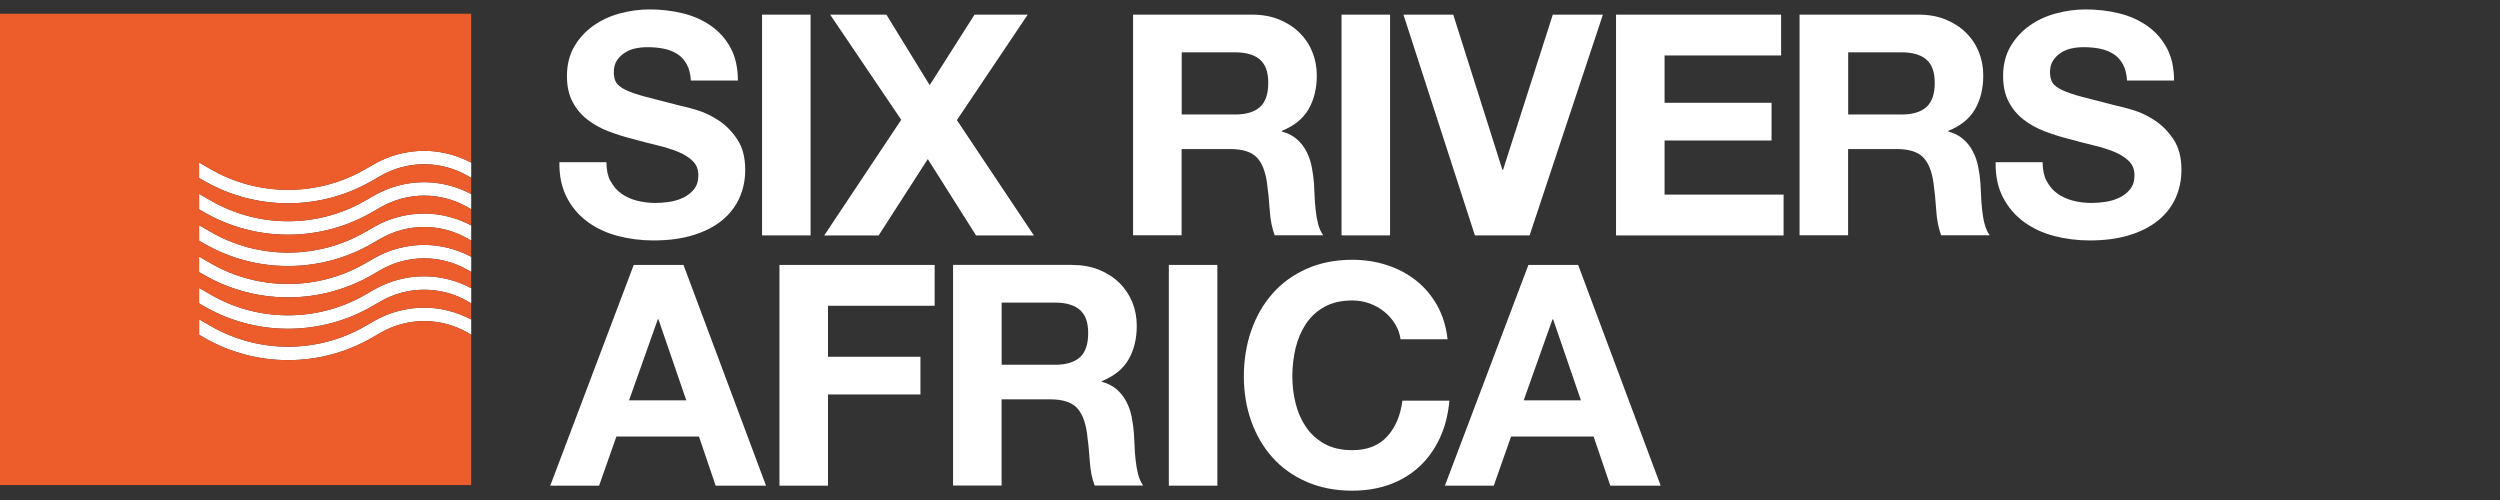<svg xmlns="http://www.w3.org/2000/svg" width="220" height="44" viewBox="0 0 220 44" fill="none"><rect x="0" y="0" width="220" height="44" fill="#333333" stroke="none"/><g clip-path="url(#clip0_1273_51040)"><g clip-path="url(#clip1_1273_51040)"><path d="M37.33 18.793C37.33 18.793 37.33 18.793 37.326 18.793C35.772 18.793 34.24 19.205 32.897 19.98L32.145 20.413C27.953 22.833 22.745 22.833 18.555 20.413L17.523 19.818V21.182L17.964 21.436C20.243 22.753 22.796 23.41 25.351 23.41C27.906 23.41 30.459 22.752 32.736 21.436L33.488 21.003C34.653 20.331 35.98 19.973 37.326 19.973C37.326 19.973 37.326 19.973 37.33 19.973C38.674 19.973 40.003 20.331 41.17 21.003L41.466 21.174V19.836C40.191 19.162 38.772 18.793 37.33 18.793Z" fill="white"></path><path d="M37.33 21.553C37.33 21.553 37.33 21.553 37.326 21.553C35.773 21.553 34.241 21.964 32.895 22.74L32.143 23.173C27.951 25.593 22.743 25.593 18.553 23.173L17.521 22.577V23.94L17.962 24.194C20.241 25.51 22.794 26.169 25.349 26.169C27.904 26.169 30.457 25.512 32.736 24.194L33.488 23.761C34.653 23.087 35.982 22.733 37.328 22.733C37.328 22.733 37.328 22.733 37.331 22.733C38.677 22.733 40.005 23.09 41.171 23.762L41.468 23.933V22.596C40.194 21.922 38.775 21.553 37.331 21.553H37.33Z" fill="white"></path><path d="M37.328 24.313C35.776 24.313 34.243 24.724 32.897 25.5L32.145 25.933C27.953 28.351 22.745 28.353 18.555 25.933L17.523 25.337V26.7L17.964 26.956C20.243 28.271 22.796 28.93 25.351 28.93C27.906 28.93 30.459 28.271 32.738 26.956L33.49 26.522C34.655 25.848 35.984 25.495 37.33 25.495C37.33 25.495 37.33 25.495 37.333 25.495C38.679 25.495 40.007 25.85 41.173 26.524L41.469 26.695V25.356C40.196 24.682 38.777 24.314 37.333 24.314H37.33L37.328 24.313Z" fill="white"></path><path d="M37.331 16.032C37.331 16.032 37.33 16.032 37.328 16.032C35.776 16.032 34.243 16.443 32.897 17.22L32.145 17.654C27.953 20.073 22.745 20.073 18.555 17.654L17.523 17.058V18.422L17.964 18.676C20.243 19.994 22.796 20.651 25.351 20.651C27.906 20.651 30.459 19.994 32.736 18.676L33.488 18.243C34.655 17.571 35.982 17.213 37.328 17.213C37.328 17.213 37.328 17.213 37.33 17.213C38.676 17.213 40.005 17.571 41.17 18.243L41.466 18.414V17.076C40.193 16.402 38.774 16.033 37.331 16.033V16.032Z" fill="white"></path><path d="M37.33 13.272C37.33 13.272 37.33 13.272 37.326 13.272C35.773 13.272 34.241 13.683 32.895 14.459L32.143 14.892C27.951 17.312 22.743 17.31 18.553 14.892L17.521 14.296V15.659L17.962 15.913C20.241 17.23 22.794 17.887 25.349 17.887C27.904 17.887 30.457 17.23 32.734 15.913L33.486 15.48C34.651 14.807 35.98 14.452 37.326 14.452C37.326 14.452 37.326 14.452 37.33 14.452C38.675 14.452 40.003 14.807 41.169 15.48L41.466 15.651V14.311C40.193 13.638 38.774 13.27 37.33 13.27V13.272Z" fill="white"></path><path d="M37.332 27.073C37.332 27.073 37.33 27.073 37.328 27.073C35.774 27.073 34.243 27.484 32.899 28.261L32.147 28.695C27.955 31.114 22.747 31.114 18.556 28.695L17.525 28.099V29.462L17.966 29.717C20.245 31.033 22.798 31.692 25.353 31.692C27.908 31.692 30.461 31.033 32.738 29.717L33.49 29.284C34.655 28.612 35.982 28.256 37.33 28.254C38.676 28.254 40.005 28.612 41.17 29.284L41.466 29.455V28.116C40.193 27.442 38.774 27.074 37.332 27.073Z" fill="white"></path><path d="M-0.012 1.21V42.687H41.465V29.455L41.169 29.284C40.002 28.612 38.675 28.256 37.329 28.254C35.981 28.254 34.654 28.612 33.489 29.284L32.737 29.717C30.458 31.033 27.905 31.692 25.352 31.692C22.798 31.692 20.243 31.033 17.964 29.717L17.524 29.462V28.099L18.555 28.695C22.747 31.116 27.956 31.114 32.146 28.695L32.898 28.261C34.242 27.484 35.774 27.074 37.327 27.073C37.327 27.073 37.329 27.073 37.33 27.073C38.773 27.073 40.192 27.442 41.465 28.116V26.695L41.169 26.524C40.004 25.85 38.675 25.496 37.329 25.496C37.329 25.496 37.329 25.496 37.325 25.496C35.979 25.496 34.652 25.852 33.485 26.524L32.734 26.957C30.455 28.273 27.901 28.932 25.346 28.932C22.791 28.932 20.238 28.273 17.959 26.957L17.519 26.702V25.339L18.55 25.935C22.742 28.354 27.949 28.353 32.141 25.935L32.893 25.501C34.237 24.726 35.769 24.314 37.324 24.314H37.327C38.77 24.314 40.188 24.684 41.463 25.356V23.935L41.167 23.764C40.001 23.09 38.673 22.735 37.327 22.735C37.327 22.735 37.327 22.735 37.324 22.735C35.978 22.735 34.65 23.09 33.484 23.762L32.732 24.196C30.453 25.512 27.9 26.17 25.345 26.17C22.79 26.17 20.236 25.513 17.957 24.196L17.517 23.942V22.579L18.549 23.175C22.741 25.595 27.947 25.595 32.139 23.175L32.891 22.742C34.235 21.964 35.768 21.555 37.322 21.555C37.322 21.555 37.322 21.555 37.325 21.555C38.77 21.555 40.188 21.924 41.462 22.598V21.175L41.165 21.004C39.997 20.332 38.67 19.975 37.325 19.975C37.325 19.975 37.325 19.975 37.322 19.975C35.976 19.975 34.648 20.332 33.484 21.004L32.732 21.438C30.455 22.753 27.9 23.412 25.346 23.412C22.793 23.412 20.238 22.755 17.959 21.438L17.519 21.184V19.819L18.55 20.415C22.742 22.835 27.95 22.835 32.141 20.415L32.893 19.982C34.237 19.205 35.769 18.795 37.322 18.795C37.322 18.795 37.322 18.795 37.325 18.795C38.766 18.795 40.185 19.164 41.462 19.838V18.416L41.165 18.245C39.999 17.572 38.671 17.217 37.325 17.215C37.325 17.215 37.325 17.215 37.324 17.215C35.979 17.215 34.65 17.572 33.484 18.245L32.732 18.678C30.453 19.994 27.9 20.652 25.346 20.652C22.793 20.652 20.238 19.995 17.959 18.678L17.519 18.424V17.059L18.55 17.655C22.742 20.075 27.95 20.077 32.141 17.655L32.893 17.222C34.239 16.445 35.771 16.033 37.324 16.033C37.324 16.033 37.325 16.033 37.327 16.033C38.77 16.033 40.188 16.402 41.462 17.076V15.654L41.165 15.483C40.001 14.811 38.671 14.455 37.325 14.455C37.325 14.455 37.325 14.455 37.322 14.455C35.976 14.455 34.648 14.811 33.482 15.483L32.73 15.917C30.451 17.232 27.898 17.891 25.345 17.891C22.791 17.891 20.236 17.234 17.957 15.917L17.517 15.663V14.3L18.549 14.896C22.741 17.315 27.949 17.315 32.139 14.896L32.891 14.462C34.235 13.685 35.768 13.275 37.322 13.275C37.322 13.275 37.322 13.275 37.325 13.275C38.768 13.275 40.187 13.644 41.462 14.316V1.21H-0.012Z" fill="#ED5C2B"></path></g><g clip-path="url(#clip2_1273_51040)"><path d="M53.729 15.927C53.963 16.38 54.276 16.749 54.669 17.031C55.058 17.312 55.519 17.519 56.043 17.658C56.571 17.793 57.114 17.86 57.674 17.86C58.055 17.86 58.464 17.828 58.9 17.765C59.337 17.701 59.742 17.578 60.123 17.396C60.504 17.213 60.822 16.967 61.075 16.65C61.33 16.332 61.456 15.927 61.456 15.439C61.456 14.911 61.29 14.486 60.952 14.161C60.615 13.836 60.175 13.562 59.631 13.344C59.087 13.125 58.472 12.935 57.781 12.772C57.09 12.609 56.392 12.427 55.685 12.228C54.959 12.046 54.253 11.823 53.562 11.561C52.871 11.299 52.256 10.958 51.712 10.541C51.169 10.124 50.728 9.605 50.395 8.977C50.057 8.35 49.891 7.596 49.891 6.707C49.891 5.711 50.105 4.842 50.53 4.107C50.954 3.373 51.514 2.762 52.205 2.27C52.895 1.782 53.673 1.416 54.542 1.182C55.412 0.948 56.285 0.829 57.154 0.829C58.17 0.829 59.147 0.944 60.079 1.17C61.012 1.397 61.846 1.766 62.568 2.274C63.294 2.782 63.87 3.429 64.294 4.219C64.719 5.008 64.933 5.965 64.933 7.088H60.798C60.762 6.509 60.639 6.028 60.428 5.647C60.218 5.266 59.944 4.969 59.599 4.75C59.254 4.532 58.861 4.377 58.416 4.286C57.972 4.195 57.487 4.151 56.96 4.151C56.614 4.151 56.269 4.187 55.924 4.258C55.578 4.33 55.265 4.457 54.983 4.639C54.701 4.822 54.471 5.048 54.288 5.318C54.106 5.588 54.014 5.933 54.014 6.35C54.014 6.731 54.086 7.041 54.233 7.275C54.38 7.509 54.665 7.727 55.09 7.93C55.515 8.128 56.106 8.331 56.86 8.529C57.614 8.727 58.599 8.981 59.813 9.291C60.175 9.362 60.679 9.493 61.322 9.684C61.965 9.874 62.604 10.18 63.239 10.597C63.874 11.014 64.421 11.573 64.886 12.272C65.346 12.97 65.58 13.863 65.58 14.951C65.58 15.84 65.406 16.666 65.064 17.428C64.719 18.19 64.207 18.849 63.528 19.4C62.85 19.952 62.004 20.385 60.996 20.694C59.988 21.004 58.825 21.159 57.499 21.159C56.428 21.159 55.392 21.028 54.384 20.766C53.376 20.504 52.486 20.091 51.716 19.527C50.946 18.964 50.331 18.249 49.879 17.376C49.426 16.503 49.208 15.471 49.228 14.276H53.364C53.364 14.927 53.483 15.483 53.717 15.935L53.729 15.927Z" fill="white"></path><path d="M71.331 1.289V20.714H67.061V1.289H71.331Z" fill="white"></path><path d="M73.053 1.289H78.003L81.813 7.493L85.758 1.289H90.438L84.206 10.569L90.981 20.718H85.893L81.646 13.998L77.32 20.718H72.533L79.308 10.541L73.053 1.289Z" fill="white"></path><path d="M110.193 1.289C111.062 1.289 111.848 1.428 112.547 1.71C113.245 1.992 113.845 2.377 114.341 2.865C114.841 3.353 115.222 3.921 115.484 4.564C115.746 5.207 115.877 5.901 115.877 6.644C115.877 7.787 115.635 8.775 115.155 9.608C114.674 10.442 113.888 11.077 112.801 11.514V11.569C113.329 11.716 113.761 11.938 114.107 12.236C114.452 12.534 114.734 12.891 114.948 13.296C115.163 13.701 115.325 14.153 115.424 14.641C115.524 15.13 115.591 15.622 115.627 16.11C115.647 16.419 115.663 16.781 115.682 17.197C115.698 17.614 115.73 18.039 115.778 18.475C115.821 18.912 115.893 19.325 115.996 19.714C116.095 20.103 116.246 20.436 116.445 20.706H112.174C111.94 20.091 111.793 19.357 111.737 18.503C111.682 17.65 111.602 16.836 111.491 16.054C111.344 15.038 111.039 14.296 110.566 13.824C110.094 13.351 109.324 13.117 108.252 13.117H103.982V20.706H99.711V1.289H110.185H110.193ZM108.669 10.077C109.649 10.077 110.384 9.859 110.872 9.422C111.36 8.985 111.606 8.279 111.606 7.298C111.606 6.318 111.36 5.671 110.872 5.242C110.384 4.818 109.649 4.603 108.669 4.603H103.99V10.073H108.669V10.077Z" fill="white"></path><path d="M122.325 1.289V20.714H118.055V1.289H122.325Z" fill="white"></path><path d="M129.791 20.714L123.504 1.289H127.886L132.212 14.947H132.268L136.645 1.289H141.055L134.605 20.714H129.791Z" fill="white"></path><path d="M156.738 1.289V4.881H146.482V9.045H155.896V12.363H146.482V17.126H156.956V20.718H142.211V1.289H156.742H156.738Z" fill="white"></path><path d="M168.844 1.289C169.713 1.289 170.499 1.428 171.197 1.71C171.896 1.992 172.495 2.377 172.991 2.865C173.491 3.353 173.872 3.921 174.134 4.564C174.396 5.207 174.527 5.901 174.527 6.644C174.527 7.787 174.285 8.775 173.805 9.608C173.325 10.442 172.539 11.077 171.451 11.514V11.569C171.979 11.716 172.412 11.938 172.757 12.236C173.102 12.534 173.384 12.891 173.599 13.296C173.813 13.701 173.976 14.153 174.075 14.641C174.174 15.13 174.242 15.622 174.277 16.11C174.297 16.419 174.313 16.781 174.333 17.197C174.349 17.614 174.38 18.039 174.428 18.475C174.472 18.912 174.543 19.325 174.646 19.714C174.746 20.103 174.896 20.436 175.095 20.706H170.824C170.59 20.091 170.443 19.357 170.388 18.503C170.332 17.65 170.253 16.836 170.142 16.054C169.995 15.038 169.689 14.296 169.217 13.824C168.744 13.351 167.974 13.117 166.903 13.117H162.632V20.706H158.361V1.289H168.836H168.844ZM167.32 10.077C168.3 10.077 169.034 9.859 169.522 9.422C170.011 8.985 170.257 8.279 170.257 7.298C170.257 6.318 170.011 5.671 169.522 5.242C169.034 4.818 168.3 4.603 167.32 4.603H162.64V10.073H167.32V10.077Z" fill="white"></path><path d="M180.108 15.927C180.342 16.38 180.655 16.749 181.048 17.031C181.437 17.312 181.894 17.519 182.421 17.658C182.945 17.793 183.493 17.86 184.053 17.86C184.434 17.86 184.843 17.828 185.275 17.765C185.712 17.701 186.117 17.578 186.502 17.396C186.883 17.213 187.2 16.967 187.454 16.65C187.708 16.332 187.835 15.927 187.835 15.439C187.835 14.911 187.669 14.486 187.331 14.161C186.994 13.836 186.557 13.562 186.014 13.344C185.47 13.125 184.851 12.935 184.164 12.772C183.477 12.609 182.775 12.427 182.068 12.228C181.342 12.046 180.635 11.823 179.945 11.561C179.254 11.299 178.639 10.958 178.095 10.541C177.551 10.124 177.111 9.605 176.777 8.977C176.444 8.35 176.273 7.596 176.273 6.707C176.273 5.711 176.488 4.842 176.912 4.107C177.337 3.373 177.897 2.762 178.583 2.27C179.27 1.778 180.052 1.416 180.925 1.182C181.794 0.948 182.668 0.829 183.537 0.829C184.553 0.829 185.529 0.944 186.462 1.17C187.395 1.397 188.224 1.766 188.951 2.274C189.677 2.782 190.252 3.429 190.677 4.219C191.102 5.008 191.316 5.965 191.316 7.088H187.18C187.145 6.509 187.022 6.028 186.811 5.647C186.601 5.266 186.327 4.969 185.982 4.75C185.636 4.532 185.244 4.377 184.799 4.286C184.354 4.195 183.87 4.151 183.342 4.151C182.997 4.151 182.652 4.187 182.31 4.258C181.965 4.33 181.651 4.457 181.37 4.639C181.088 4.822 180.858 5.048 180.675 5.318C180.493 5.592 180.401 5.933 180.401 6.35C180.401 6.731 180.473 7.041 180.62 7.275C180.766 7.509 181.048 7.727 181.477 7.93C181.902 8.128 182.493 8.331 183.247 8.529C184.001 8.727 184.986 8.981 186.2 9.291C186.561 9.362 187.065 9.493 187.708 9.684C188.351 9.874 188.99 10.18 189.625 10.597C190.26 11.014 190.808 11.573 191.273 12.272C191.737 12.97 191.967 13.863 191.967 14.951C191.967 15.84 191.796 16.666 191.451 17.428C191.106 18.19 190.594 18.849 189.915 19.4C189.236 19.952 188.391 20.385 187.383 20.694C186.375 21.004 185.212 21.159 183.886 21.159C182.814 21.159 181.779 21.028 180.77 20.766C179.762 20.504 178.873 20.091 178.103 19.527C177.333 18.964 176.722 18.249 176.265 17.376C175.809 16.503 175.595 15.471 175.615 14.276H179.75C179.75 14.927 179.869 15.483 180.104 15.935L180.108 15.927Z" fill="white"></path><path d="M60.147 23.314L67.41 42.738H62.977L61.508 38.412H54.245L52.72 42.738H48.422L55.769 23.314H60.151H60.147ZM60.393 35.229L57.944 28.1H57.888L55.356 35.229H60.389H60.393Z" fill="white"></path><path d="M82.249 23.314V26.906H72.862V31.395H80.999V34.713H72.862V42.738H68.592V23.314H82.249Z" fill="white"></path><path d="M94.347 23.314C95.217 23.314 96.003 23.453 96.701 23.734C97.4 24.016 97.999 24.401 98.499 24.889C98.999 25.378 99.376 25.945 99.642 26.588C99.904 27.231 100.035 27.926 100.035 28.668C100.035 29.811 99.793 30.799 99.313 31.633C98.832 32.466 98.047 33.102 96.959 33.538V33.594C97.483 33.74 97.92 33.963 98.265 34.26C98.61 34.558 98.892 34.915 99.106 35.32C99.325 35.729 99.484 36.178 99.583 36.666C99.682 37.154 99.749 37.646 99.785 38.134C99.801 38.444 99.821 38.805 99.841 39.222C99.857 39.639 99.888 40.063 99.936 40.5C99.98 40.936 100.055 41.349 100.154 41.738C100.253 42.127 100.404 42.461 100.603 42.73H96.332C96.094 42.115 95.951 41.381 95.895 40.528C95.84 39.674 95.76 38.861 95.649 38.079C95.502 37.063 95.197 36.32 94.725 35.848C94.252 35.376 93.482 35.142 92.411 35.142H88.14V42.73H83.869V23.306H94.344L94.347 23.314ZM92.823 32.101C93.804 32.101 94.538 31.883 95.026 31.446C95.514 31.01 95.76 30.303 95.76 29.323C95.76 28.343 95.514 27.696 95.026 27.267C94.538 26.842 93.804 26.628 92.823 26.628H88.144V32.097H92.823V32.101Z" fill="white"></path><path d="M107.128 23.314V42.738H102.857V23.314H107.128Z" fill="white"></path><path d="M122.759 28.497C122.505 28.088 122.188 27.731 121.807 27.422C121.426 27.112 120.993 26.874 120.513 26.699C120.033 26.529 119.529 26.441 119.005 26.441C118.044 26.441 117.226 26.628 116.556 27.001C115.885 27.374 115.341 27.87 114.924 28.497C114.508 29.124 114.202 29.835 114.012 30.633C113.821 31.43 113.726 32.256 113.726 33.109C113.726 33.963 113.821 34.721 114.012 35.491C114.202 36.261 114.508 36.955 114.924 37.571C115.341 38.186 115.885 38.682 116.556 39.055C117.226 39.428 118.044 39.615 119.005 39.615C120.31 39.615 121.33 39.218 122.065 38.416C122.799 37.618 123.248 36.566 123.41 35.261H127.546C127.439 36.475 127.157 37.575 126.705 38.551C126.252 39.527 125.653 40.365 124.911 41.055C124.164 41.746 123.295 42.27 122.299 42.635C121.303 42.996 120.203 43.179 119.009 43.179C117.52 43.179 116.183 42.921 114.996 42.405C113.809 41.889 112.805 41.175 111.991 40.27C111.174 39.365 110.55 38.297 110.114 37.074C109.677 35.852 109.459 34.53 109.459 33.117C109.459 31.704 109.677 30.319 110.114 29.077C110.55 27.834 111.174 26.751 111.991 25.826C112.805 24.901 113.809 24.175 114.996 23.651C116.183 23.123 117.52 22.861 119.009 22.861C120.08 22.861 121.088 23.016 122.041 23.326C122.994 23.635 123.847 24.084 124.597 24.671C125.351 25.262 125.97 25.993 126.462 26.862C126.951 27.731 127.26 28.732 127.387 29.855H123.252C123.18 29.366 123.017 28.914 122.763 28.509L122.759 28.497Z" fill="white"></path><path d="M138.877 23.314L146.14 42.738H141.707L140.238 38.412H132.975L131.451 42.738H127.152L134.499 23.314H138.881H138.877ZM139.123 35.229L136.674 28.1H136.619L134.086 35.229H139.119H139.123Z" fill="white"></path></g></g><defs><clipPath id="clip0_1273_51040"><rect width="219.517" height="42.35" fill="white" transform="translate(0 0.825)"></rect></clipPath><clipPath id="clip1_1273_51040"><rect width="41.477" height="41.477" fill="white" transform="translate(-0.012 1.21)"></rect></clipPath><clipPath id="clip2_1273_51040"><rect width="143.549" height="42.35" fill="white" transform="translate(48.422 0.825)"></rect></clipPath></defs></svg>